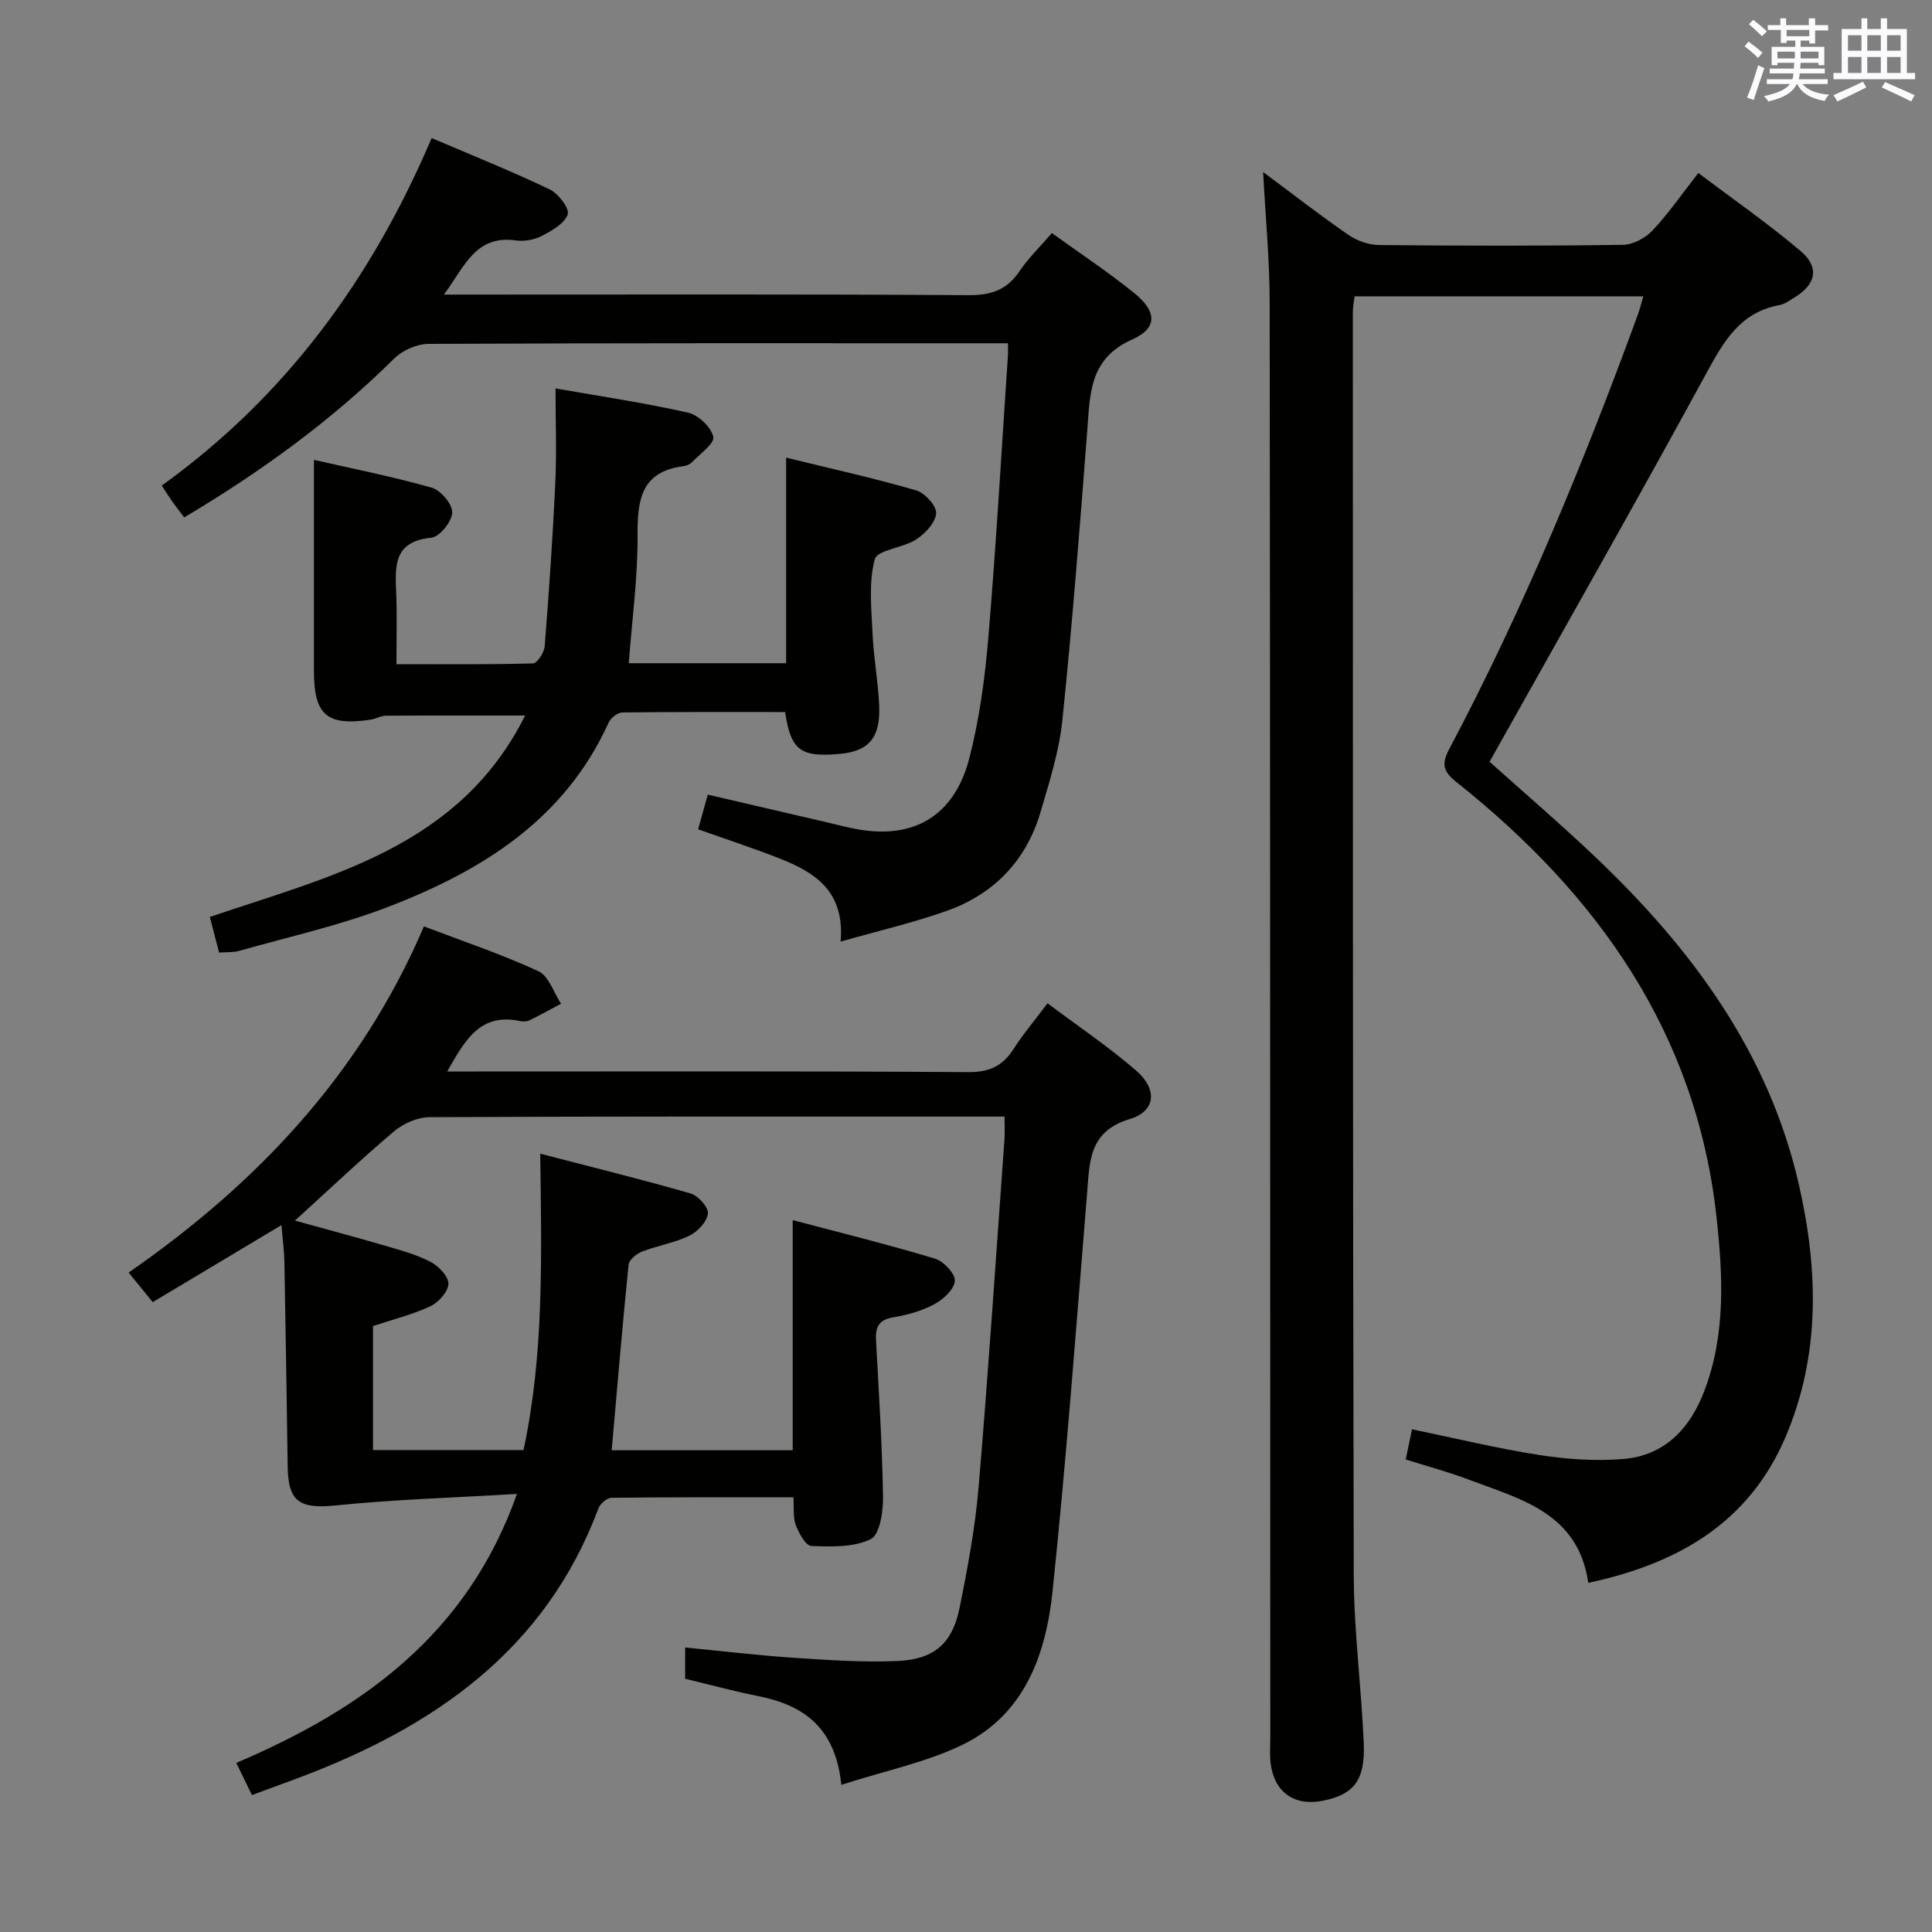 <svg enable-background="new 0 0 400 400" viewBox="0 0 400 400" xmlns="http://www.w3.org/2000/svg"><rect x="0" y="0" width="400" height="400" fill="#808080" stroke="none"/><g fill="#010100"><path d="m174.19 369.53c-1.23-11.91-7.84-16.5-17.21-18.37-5.01-1-9.95-2.35-15.13-3.59 0-2.08 0-4.02 0-6.47 7.69.74 15.19 1.64 22.71 2.14 7.1.47 14.25.97 21.34.65 7.54-.35 11.28-3.66 12.76-10.96 1.68-8.28 3.24-16.65 3.95-25.05 2.03-24.01 3.62-48.06 5.36-72.09.09-1.31.01-2.63.01-4.62-1.89 0-3.49 0-5.1 0-37.99 0-75.98-.06-113.97.13-2.47.01-5.39 1.3-7.31 2.92-6.85 5.78-13.35 11.96-20.53 18.49 6.48 1.8 12.61 3.43 18.7 5.21 3.18.93 6.45 1.81 9.36 3.33 1.66.87 3.73 2.99 3.71 4.52-.03 1.61-2.01 3.86-3.69 4.65-3.71 1.75-7.78 2.75-11.92 4.13v25.67h31.16c4.25-19.82 3.74-39.9 3.46-61.36 10.86 2.82 21.05 5.33 31.12 8.23 1.57.45 3.75 2.88 3.6 4.15-.2 1.7-2.11 3.76-3.82 4.59-3.09 1.5-6.63 2.06-9.87 3.32-1.13.44-2.64 1.7-2.74 2.71-1.29 12.69-2.35 25.4-3.5 38.4h37.48c0-15.65 0-31.19 0-47.65 9.82 2.6 19.71 5.04 29.45 7.97 1.79.54 4.21 3.11 4.12 4.62-.1 1.72-2.39 3.82-4.24 4.82-2.58 1.39-5.58 2.24-8.5 2.72-3.04.5-3.73 2.03-3.58 4.77.59 10.78 1.27 21.57 1.45 32.37.05 3.04-.66 7.85-2.54 8.78-3.52 1.73-8.15 1.57-12.3 1.42-1.16-.04-2.58-2.65-3.22-4.33-.61-1.61-.34-3.55-.49-5.75-12.76 0-25.21-.05-37.67.1-.93.01-2.34 1.22-2.7 2.18-10.99 29.44-34.13 45.32-62.12 55.82-3.08 1.15-6.17 2.27-9.62 3.55-1.07-2.21-2-4.11-3.24-6.66 26.01-11.08 47.81-26.53 58.11-55.69-12.84.77-25.21 1.13-37.48 2.38-7.43.75-9.89-.65-9.99-8.04-.2-14.15-.42-28.29-.68-42.44-.04-2.27-.36-4.54-.61-7.55-9.25 5.53-17.86 10.69-26.65 15.95-1.76-2.16-3.21-3.94-4.99-6.13 26.64-18.47 48.09-41.17 61.14-71.67 8.11 3.09 16.1 5.77 23.71 9.28 2.14.99 3.15 4.42 4.68 6.73-2.19 1.16-4.35 2.37-6.57 3.45-.55.27-1.34.26-1.97.13-8.18-1.72-11.32 3.9-15.03 10.45h5.94c33.99 0 67.99-.1 101.98.13 4.42.03 7.13-1.33 9.39-4.86 1.96-3.07 4.34-5.87 6.98-9.39 6.24 4.68 12.57 8.94 18.31 13.9 4.5 3.89 4.13 8.43-1.26 10.06-8.5 2.56-8.32 8.74-8.86 15.35-2.24 27.49-4.28 55-7.15 82.43-1.36 13.02-5.75 25.47-18.57 31.74-7.57 3.68-16.14 5.42-25.16 8.33z"/><path d="m261.52 35.62c6.45 4.8 11.94 9.08 17.67 13.02 1.77 1.22 4.19 2.07 6.32 2.09 16.83.17 33.66.2 50.49-.04 2.09-.03 4.65-1.4 6.12-2.96 3.3-3.49 6.05-7.5 9.5-11.91 7.08 5.34 14.39 10.42 21.16 16.14 4.01 3.38 3.21 6.92-1.26 9.64-.99.61-2.01 1.37-3.11 1.57-8.05 1.47-11.47 7.39-15.07 14-14.62 26.86-29.76 53.44-44.94 80.54 7.08 6.36 14.75 12.93 22.06 19.88 19.85 18.9 35.75 40.35 41.98 67.67 4.03 17.67 4.49 35.35-2.82 52.38-7.57 17.63-22.18 26.1-40.78 30.07-2.1-14.51-14.05-17.33-24.86-21.41-4.16-1.57-8.47-2.72-12.94-4.13.45-2.17.84-4.06 1.3-6.25 8.91 1.84 17.57 3.95 26.35 5.32 5.68.89 11.57 1.29 17.28.84 8.71-.69 13.97-6.34 16.94-14.22 4.43-11.74 3.79-23.98 2.46-36.03-4.22-38.07-24.64-66.7-53.82-89.9-2.8-2.23-3.15-3.74-1.48-6.89 15.36-28.98 27.81-59.24 39.07-90.01.39-1.07.65-2.18 1.09-3.68-20.06 0-39.76 0-59.77 0-.12 1.05-.37 2.15-.37 3.25.02 87.15-.03 174.31.19 261.46.03 11.61 1.57 23.21 2.07 34.84.33 7.67-2.05 10.65-8.45 11.92-5.96 1.19-10.11-1.76-10.84-7.83-.2-1.64-.06-3.33-.06-5-.02-99.15-.01-198.31-.13-297.46-.01-8.63-.84-17.25-1.35-26.91z"/><path d="m208.69 71.07c-2.21 0-3.85 0-5.49 0-38.16 0-76.33-.06-114.49.13-2.42.01-5.41 1.35-7.15 3.08-12.97 12.83-27.57 23.42-43.42 32.84-.9-1.19-1.7-2.21-2.46-3.27-.66-.93-1.26-1.89-2.19-3.32 25.54-18.37 43.39-42.61 55.88-71.95 8.48 3.63 16.59 6.88 24.46 10.64 1.78.85 4.13 3.98 3.71 5.17-.67 1.91-3.29 3.37-5.38 4.46-1.54.8-3.62 1.17-5.35.93-8.4-1.19-10.63 5.46-14.9 11.21h6.15c34.16 0 68.33-.1 102.49.12 4.63.03 7.88-1.06 10.49-4.91 1.84-2.72 4.25-5.06 6.74-7.95 5.86 4.23 11.68 8.08 17.08 12.45 4.69 3.8 4.83 7.24-.46 9.59-8.85 3.93-8.71 11.18-9.29 18.77-1.54 20.05-3.1 40.1-5.16 60.09-.66 6.38-2.67 12.66-4.48 18.86-2.95 10.11-9.62 17.09-19.47 20.58-6.93 2.46-14.15 4.13-21.96 6.36.89-10.54-5.42-14.39-12.73-17.25-5.38-2.11-10.88-3.91-16.77-6 .64-2.3 1.24-4.45 2-7.18 8.37 1.95 16.41 3.82 24.44 5.68 2.26.52 4.5 1.14 6.78 1.53 11.56 2 19.86-2.9 22.92-14.72 2.11-8.15 3.24-16.64 3.95-25.05 1.63-19.38 2.73-38.81 4.04-58.22.06-.63.02-1.29.02-2.67z"/><path d="m45.36 197.22c-.65-2.51-1.25-4.85-1.91-7.38 25.21-8.54 51.7-14.54 65.27-41.7-10.04 0-19.4-.03-28.76.04-1.12.01-2.23.68-3.37.84-8.92 1.3-11.58-1.01-11.59-10.01-.01-14.28 0-28.56 0-43.8 7.8 1.78 16.18 3.43 24.37 5.75 1.87.53 4.32 3.43 4.26 5.16-.06 1.86-2.63 5.05-4.33 5.21-8.02.77-7.47 6.11-7.26 11.68.17 4.63.04 9.27.04 14.5 9.7 0 18.99.1 28.27-.16.87-.02 2.31-2.25 2.42-3.53.89-11.26 1.67-22.53 2.2-33.82.29-6.29.05-12.6.05-19.58 9.58 1.68 18.59 3.01 27.45 5.02 2.12.48 4.76 2.99 5.21 5 .31 1.36-2.76 3.53-4.41 5.25-.43.45-1.16.75-1.79.83-8.7 1.12-9.53 6.91-9.48 14.26.06 8.75-1.14 17.5-1.82 26.53h32.58c0-13.84 0-27.57 0-42.56 9.48 2.32 18.27 4.26 26.9 6.77 1.8.52 4.27 3.22 4.16 4.76-.14 1.93-2.28 4.21-4.15 5.42-2.71 1.76-8.04 2.14-8.56 4.09-1.29 4.82-.69 10.21-.46 15.35.22 4.97 1.15 9.9 1.37 14.87.31 6.74-2.15 9.55-8.2 10.08-8.1.72-10.08-.73-11.27-8.67-11.19 0-22.47-.05-33.75.09-.96.01-2.36 1.16-2.8 2.12-9.14 20.16-26.39 30.76-45.9 38.23-9.89 3.78-20.34 6.1-30.55 9-1.24.36-2.6.24-4.19.36z"/></g><path d="m361.2 9.6.8-1c.9.7 1.9 1.4 2.9 2.3l-.9 1.1c-1-1-2-1.8-2.8-2.4zm.5 10.6c.9-2.1 1.6-4.3 2.3-6.7.4.2.8.4 1.3.6-.7 2.1-1.5 4.3-2.2 6.6zm.4-15.2.9-.9c1 .8 2 1.6 2.8 2.4l-1 1c-.9-.9-1.8-1.7-2.7-2.5zm12.5-1.2h1.2v1.4h2.7v1.1h-2.7v2.7h-1.2v-.6h-1.8v1.3h4.9v3.8h-1.2v-.5h-3.7c0 .4-.1.9-.1 1.2h5.1v1h-5.2c0 .5-.1.9-.2 1.2h6v1h-5.2c1.1 1.3 2.9 2 5.5 2.2-.4.4-.7.8-.9 1.3-2.9-.5-4.8-1.6-5.7-3.5h-.1c-.8 1.7-2.7 2.9-5.9 3.6-.2-.4-.6-.8-.9-1.1 2.8-.6 4.6-1.4 5.4-2.5h-4.8v-1h5.3c.1-.3.2-.7.2-1.2h-4.9v-1h5c0-.4 0-.8.1-1.2h-3.5v.5h-1.2v-3.8h4.9v-1.3h-1.8v.5h-1.2v-2.7h-2.7v-1h2.6v-1.4h1.2v1.4h4.7v-1.4zm-6.6 8.3h3.6c0-.4 0-.9 0-1.4h-3.6zm1.9-4.6h4.7v-1.3h-4.7zm6.6 3.2h-3.7v1.4h3.7z" fill="#fbfafc"/><path d="m385.3 3.8h1.3v2.2h2.8v-2.2h1.3v2.2h4.1v9.1h1.7v1.3h-16.9v-1.3h1.7v-9.1h4.1v-2.2zm.4 13.1.7 1.2c-1.8.9-3.8 1.9-6 2.9-.2-.4-.5-.8-.8-1.3 2.3-1 4.3-1.9 6.1-2.8zm-3.1-6.4h2.8v-3.2h-2.8zm0 4.6h2.8v-3.3h-2.8zm4-4.6h2.8v-3.2h-2.8zm0 4.6h2.8v-3.3h-2.8zm3.7 1.9c2.1.9 4.1 1.8 6.1 2.7l-.7 1.3c-2.2-1.1-4.2-2-6.1-2.9zm3.2-9.7h-2.8v3.2h2.8zm-2.8 7.8h2.8v-3.3h-2.8z" fill="#fbfafc"/></svg>